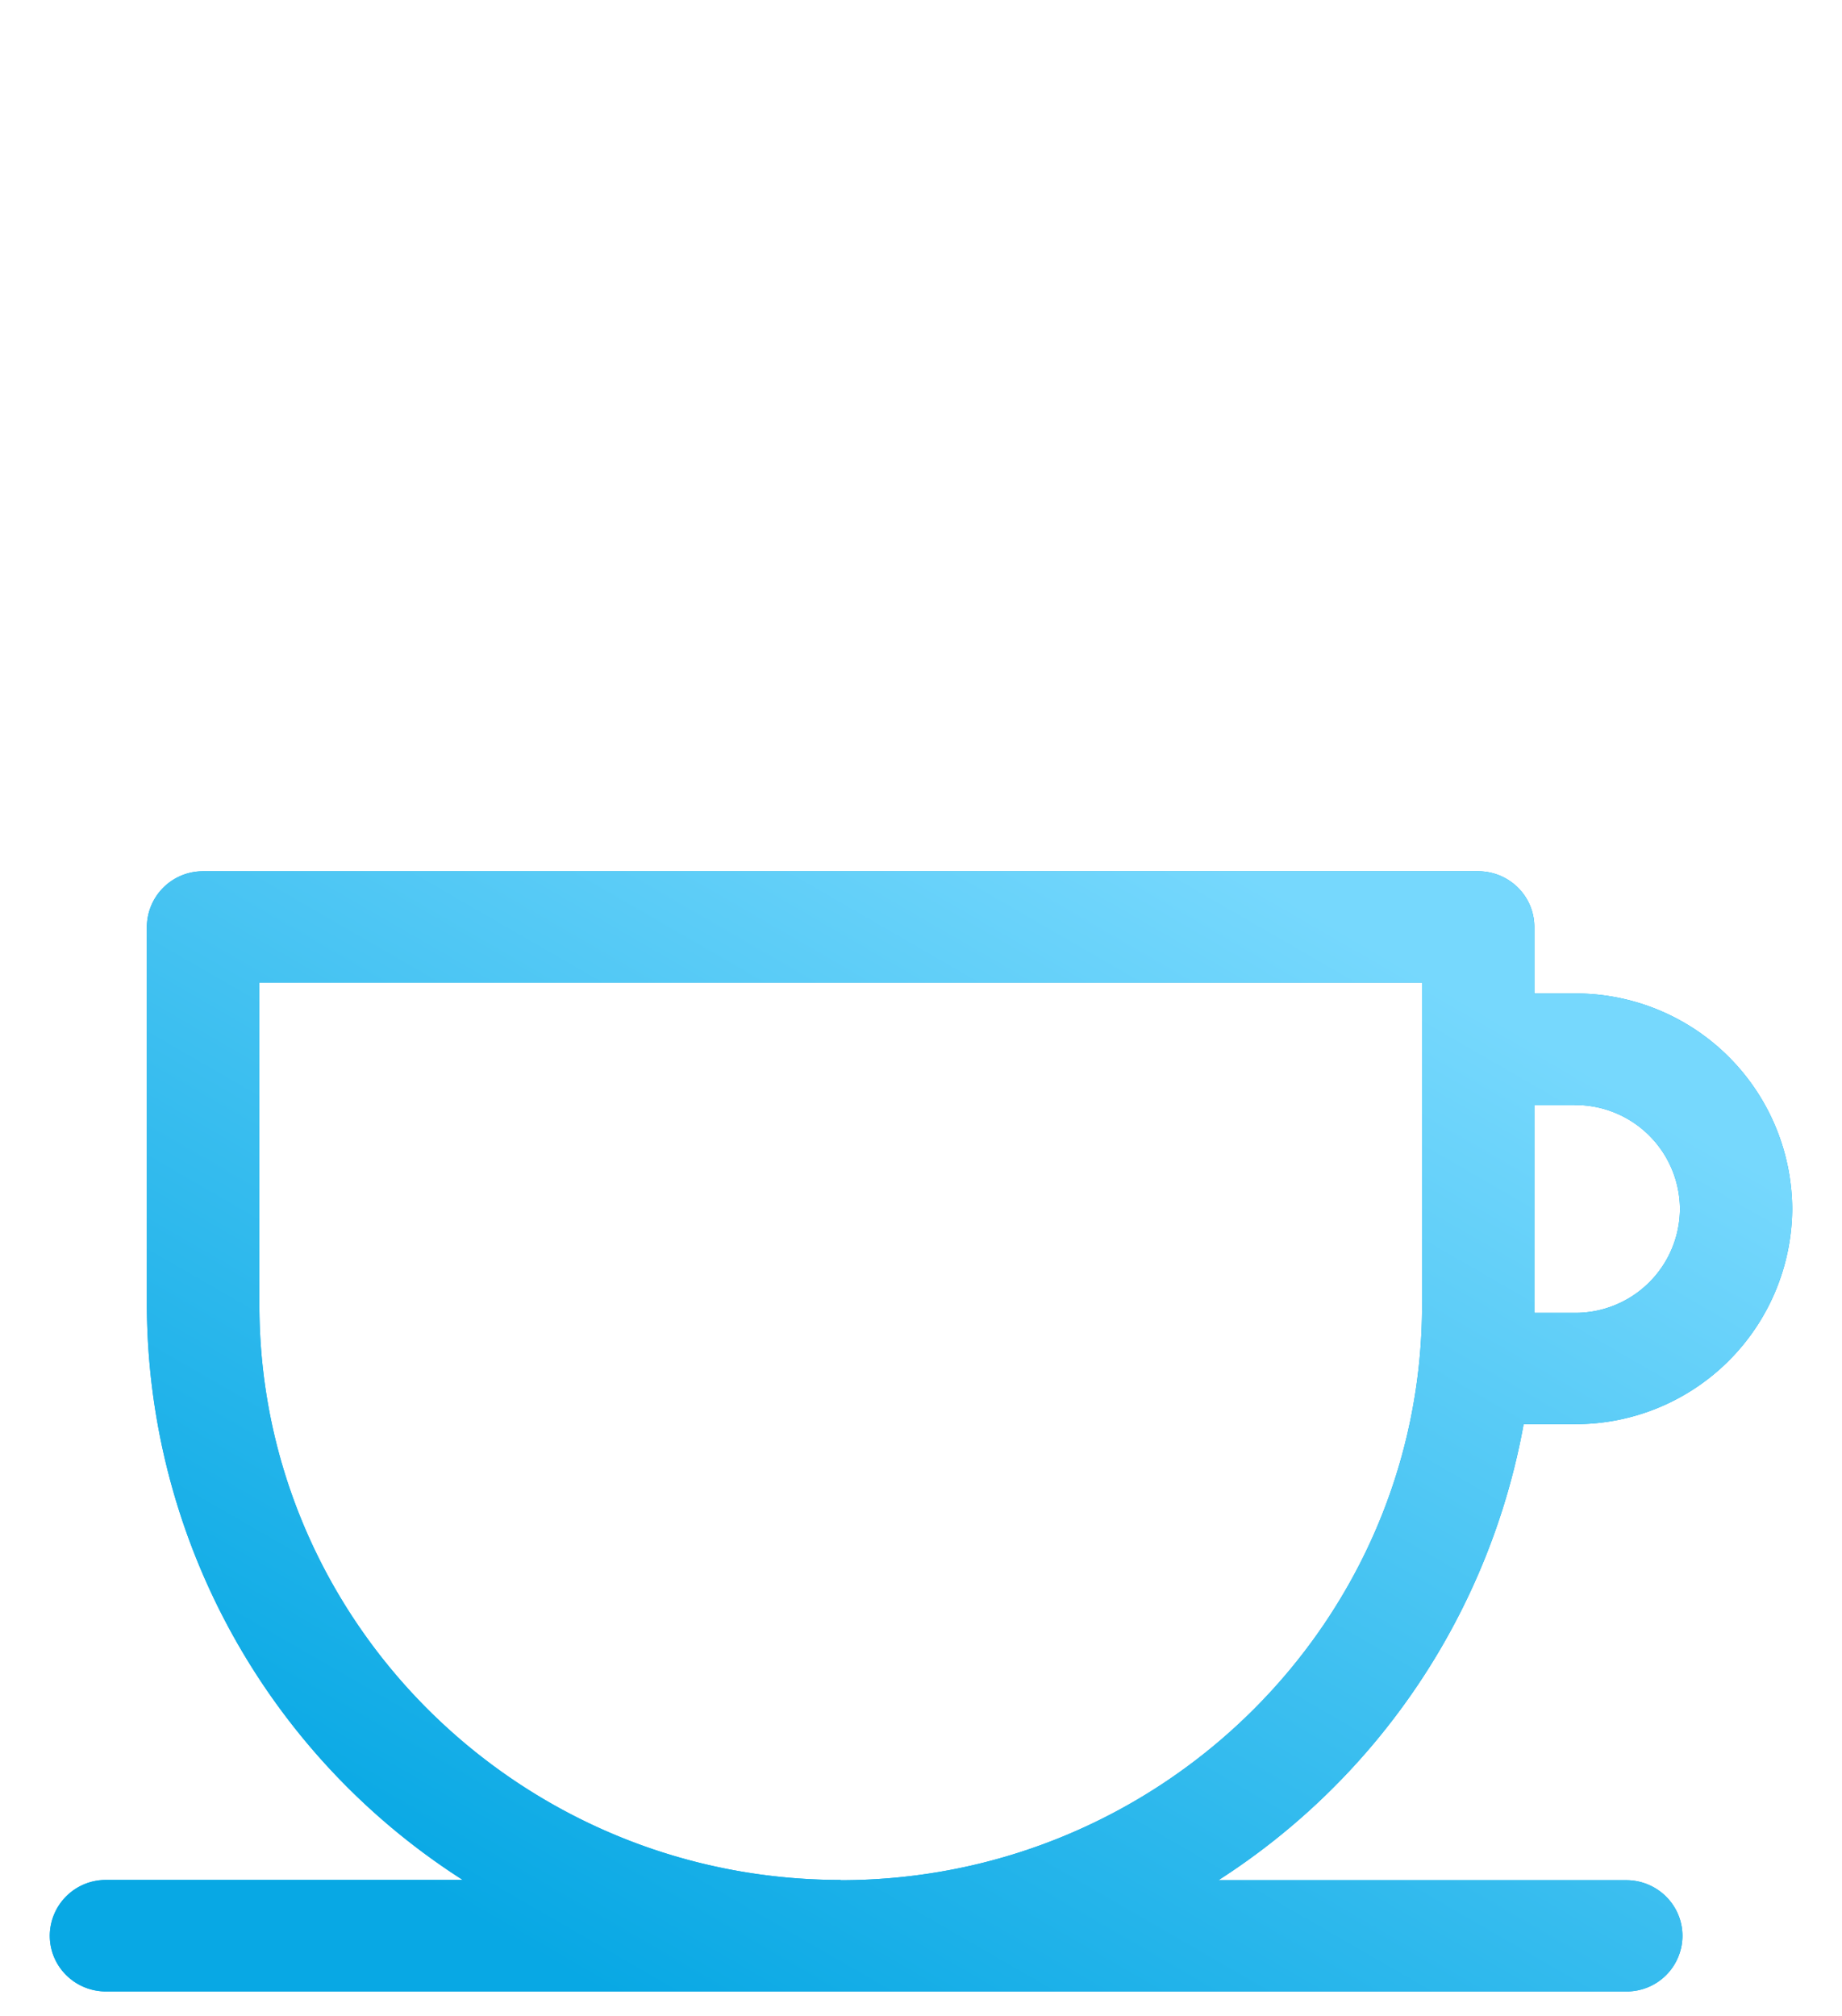 <?xml version="1.0" encoding="UTF-8" standalone="no"?>
<svg
   xmlns:dc="http://purl.org/dc/elements/1.1/"
   xmlns:cc="http://creativecommons.org/ns#"
   xmlns:rdf="http://www.w3.org/1999/02/22-rdf-syntax-ns#"
   xmlns:svg="http://www.w3.org/2000/svg"
   xmlns="http://www.w3.org/2000/svg"
   xmlns:xlink="http://www.w3.org/1999/xlink"
   xmlns:sodipodi="http://sodipodi.sourceforge.net/DTD/sodipodi-0.dtd"
   xmlns:inkscape="http://www.inkscape.org/namespaces/inkscape"
   width="74"
   height="81"
   viewBox="0 0 74 81"
   version="1.1"
   id="svg889"
   sodipodi:docname="cup1.svg"
   inkscape:version="0.92.2 (5c3e80d, 2017-08-06)">
  <sodipodi:namedview
     pagecolor="#ffffff"
     bordercolor="#666666"
     borderopacity="1"
     objecttolerance="10"
     gridtolerance="10"
     guidetolerance="10"
     inkscape:pageopacity="0"
     inkscape:pageshadow="2"
     inkscape:window-width="1920"
     inkscape:window-height="1017"
     id="namedview891"
     showgrid="false"
     inkscape:zoom="5.0212766"
     inkscape:cx="37"
     inkscape:cy="23.5"
     inkscape:window-x="-8"
     inkscape:window-y="-8"
     inkscape:window-maximized="1"
     inkscape:current-layer="svg889" />
  <defs
     id="defs881">
    <path
       id="a"
       d="m 268.33,3030 h -61.07 c -1.25,0 -2.26,-1 -2.26,-2.24 a 2.25,2.25 0 0 1 2.26,-2.24 h 14.33 a 27.5,27.5 0 0 1 -12.69,-23.1 v -15.18 a 2.25,2.25 0 0 1 2.26,-2.24 h 51.22 c 1.25,0 2.26,1 2.26,2.24 v 2.67 h 1.63 a 8.7,8.7 0 0 1 8.73,8.65 8.7,8.7 0 0 1 -8.73,8.65 h -2.06 a 27.62,27.62 0 0 1 -12.26,18.32 h 16.38 c 1.25,0 2.26,1 2.26,2.24 a 2.24,2.24 0 0 1 -2.26,2.23 z m -2.06,-35.6 h -1.63 v 8.34 h 1.63 a 4.2,4.2 0 0 0 4.22,-4.17 4.2,4.2 0 0 0 -4.22,-4.18 z m -29.5,31.13 c 12.88,0 23.36,-10.37 23.36,-23.11 v -12.95 h -46.71 v 12.95 c 0,12.74 10.48,23.1 23.35,23.1 z"
       inkscape:connector-curvature="0" />
    <linearGradient
       id="b"
       x1="227"
       x2="253"
       y1="3030"
       y2="2985"
       gradientUnits="userSpaceOnUse">
      <stop
         offset="0"
         stop-color="#08a8e4"
         id="stop876" />
      <stop
         offset="1"
         stop-color="#76d8fd"
         id="stop878" />
    </linearGradient>
  </defs>
  <g
     transform="translate(-203,-2950)"
     id="g887">
    <use
       xlink:href="#a"
       id="use883"
       style="fill:#08a8e4"
       x="0"
       y="0"
       width="100%"
       height="100%" />
    <use
       xlink:href="#a"
       id="use885"
       style="fill:url(#b)"
       x="0"
       y="0"
       width="100%"
       height="100%" />
  </g>
</svg>
